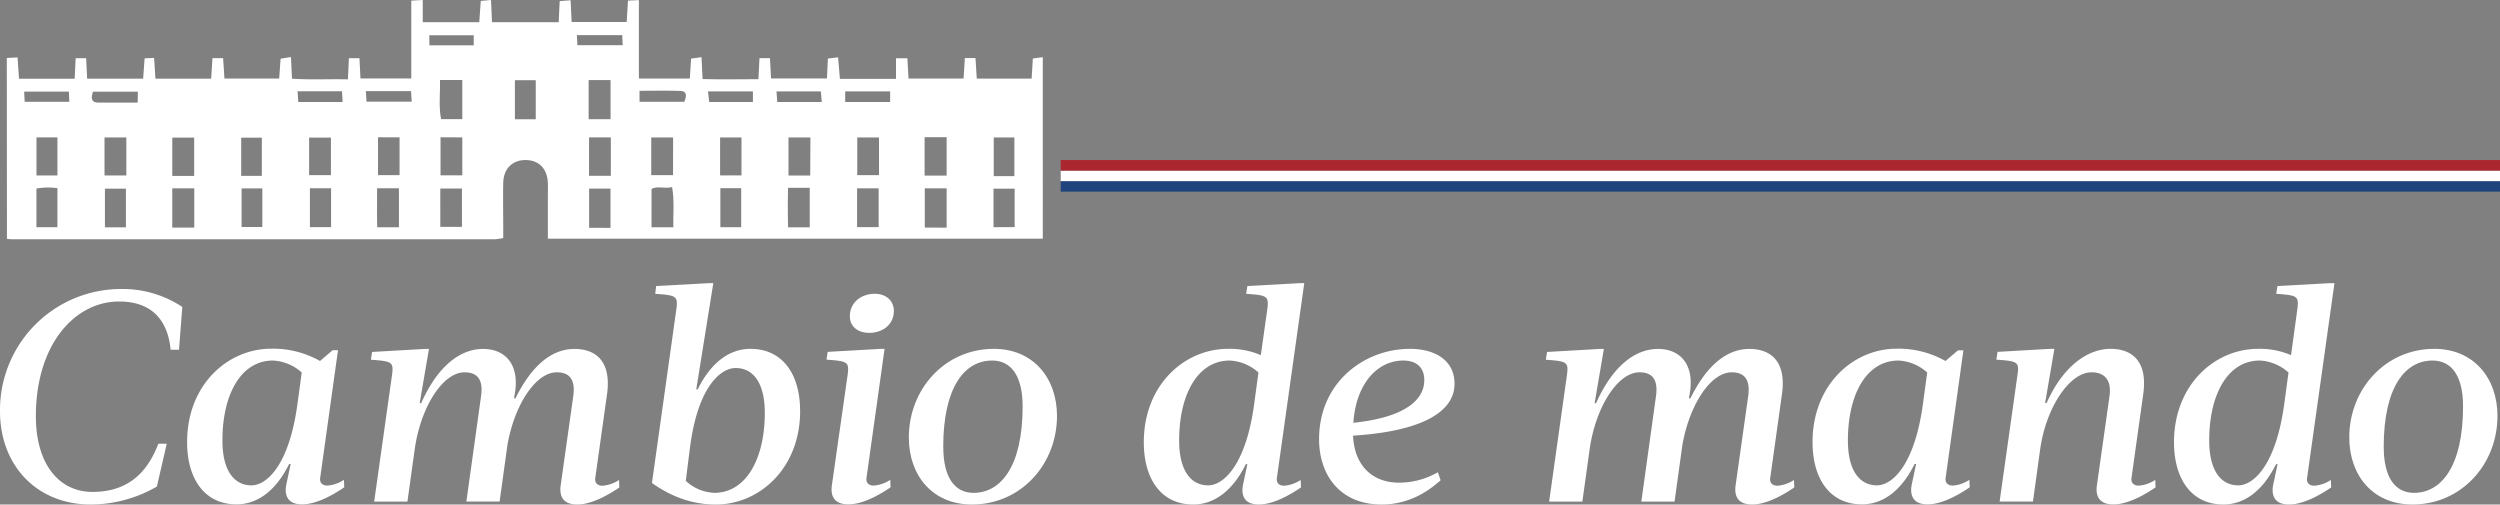 <svg xmlns="http://www.w3.org/2000/svg" viewBox="0 0 870.65 175.7"><rect x="0" y="0" width="870.65" height="175.7" fill="#808080" stroke="none"/><title>cambio-white</title><g id="b7da821b-d5ee-4f1c-968b-6130d28e014e" data-name="Layer 2"><g id="a06d8509-6012-4f25-8182-61860e3010cf" data-name="Capa 1"><path d="M55.15,154.54h2.92l-3.44,14.91a46.29,46.29,0,0,1-23,6.25C12.93,175.7,0,162.26,0,143.18a42.15,42.15,0,0,1,42.12-42.53,37.56,37.56,0,0,1,21.37,6.25l-1.15,14.91H59.42C58.59,112.84,54,105,41.49,105c-15.43,0-29,14.91-29,39.93,0,16.79,8.13,26.38,19.7,26.38C46,171.33,51.92,162.88,55.15,154.54Z" fill="#fff"/><path d="M111.55,166.11c-.42,2,.73,3,2.5,3a12.15,12.15,0,0,0,5.73-2l.11,2.6c-4.28,2.92-9.91,5.94-14.7,5.94-5,0-6.15-3.12-5.53-6.67l1.57-7.4h-.52c-5.22,10.53-12.1,14.07-18.35,14.07-11,0-17.2-8.75-17.2-21.68,0-20,14.17-32.53,29.29-32.53a33.22,33.22,0,0,1,17,4.28l4.38-3.75h1.88Zm-7.93-25.64,1.46-10.74a16.1,16.1,0,0,0-10-4.17c-11.16,0-17.62,11.78-17.62,27.84,0,10.94,4.38,15.63,10.11,15.63C93.1,169,100.81,161.63,103.62,140.47Z" fill="#fff"/><path d="M199.64,138c.73-5.11-.73-8.34-5.73-8.34-7.41,0-14.81,11.46-17.21,25.43L174,174.66H162.42L167.53,138c.73-5.11-.73-8.34-5.73-8.34-7.72,0-15.43,12.4-17.41,27.1l-2.5,17.93H130.31l6.26-44.41c.52-4.27-.21-4.48-7.4-5l.41-2.71,18.35-1.05h1.46l-3.23,18.87h.52c5.63-12.61,13.34-18.87,21.58-18.87,7.3,0,12.51,4.91,11.16,14.81l-.42,2.4h.52c5.42-11,12.3-17.21,20.54-17.21,7.29,0,12.92,4.17,11.36,15.64l-4.07,29c-.41,2,.73,3,2.51,3a12.19,12.19,0,0,0,5.73-2l.1,2.6c-4.27,2.92-9.9,5.94-14.7,5.94-5,0-6.25-3-5.73-6.67Z" fill="#fff"/><path d="M243,135.57c5.21-10.53,12.09-14.08,18.35-14.08,11.15,0,17.3,8.76,17.3,21.69,0,20-14.28,32.52-29.29,32.52-4.59,0-12.83-.73-22.31-7.5l8.55-60.88c.52-4.28-.32-4.49-7.4-5l.31-2.71,18.45-1h1.46l-5.94,37Zm-2.82,21.16-1.35,10.74a15.57,15.57,0,0,0,9.9,4.17c11.05,0,17.62-11.78,17.62-27.84,0-10.94-4.38-15.63-10.11-15.63S242.7,135.57,240.19,156.73Z" fill="#fff"/><path d="M295.24,130.25c.52-4.27-.21-4.48-7.4-5l.41-2.71,18.35-1.05h1.46l-6.25,44.62c-.42,2,.73,3,2.5,3a12.15,12.15,0,0,0,5.73-2l.11,2.6c-4.28,2.92-9.91,5.94-14.7,5.94-5,0-6.26-3-5.74-6.67Zm9.38-27.94c3.86,0,6.67,2.3,6.67,6,0,4.79-4,7.61-8.55,7.61-4,0-6.77-2.19-6.77-5.84C296,105.34,299.93,102.31,304.62,102.31Z" fill="#fff"/><path d="M316.51,152.35c0-16.78,12.51-30.86,29.6-30.86,13.76,0,22,10.22,22,23.36,0,16.78-12.51,30.85-29.61,30.85C324.64,175.7,316.51,165.49,316.51,152.35Zm12,3.34c0,10.42,3.86,15.95,10.53,15.95,9.39,0,17.1-9,17.1-30.13,0-10.42-3.86-15.95-10.63-15.95C336.1,125.56,328.49,134.53,328.49,155.69Z" fill="#fff"/><path d="M441.4,107.32c.52-4.28-.32-4.49-7.41-5l.42-2.71,18.35-1h1.46l-9.49,67.55c-.41,2,.73,3,2.5,3a12.19,12.19,0,0,0,5.74-2l.1,2.6c-4.27,2.92-9.9,5.94-14.7,5.94-5,0-6.15-3.12-5.52-6.67l1.56-7.4h-.52c-5.21,10.53-12.09,14.07-18.35,14.07-11.05,0-17.2-8.75-17.2-21.68,0-20,14.18-32.53,29.3-32.53a27.38,27.38,0,0,1,11.46,2.19Zm-4.59,33.15,1.46-10.74a16.13,16.13,0,0,0-10-4.17c-11.15,0-17.62,11.78-17.62,27.84,0,10.94,4.38,15.63,10.11,15.63C426.28,169,434,161.63,436.81,140.47Z" fill="#fff"/><path d="M506.55,133.59c0,4.06-1.46,15.95-35.34,18.14.52,10.94,7.2,16.36,16,16.36a27,27,0,0,0,13.56-3.64l.93,2.81c-2.19,1.88-9.27,8.44-20.53,8.44-14.7,0-21.79-10.52-21.79-22.72,0-20,15.95-31.49,31.59-31.49C500,121.49,506.55,125.66,506.55,133.59Zm-35.23,13.65c24.08-2.5,24.7-12.19,24.7-14.9,0-4.69-3.12-6.78-7.29-6.78C479.87,125.56,472.26,133.38,471.32,147.24Z" fill="#fff"/><path d="M608.82,138c.73-5.11-.73-8.34-5.73-8.34-7.4,0-14.8,11.46-17.2,25.43l-2.71,19.6H571.61l5.1-36.69c.73-5.11-.73-8.34-5.73-8.34-7.71,0-15.43,12.4-17.41,27.1l-2.5,17.93H539.5l6.25-44.41c.52-4.27-.21-4.48-7.4-5l.42-2.71,18.35-1.05h1.45l-3.23,18.87h.52c5.63-12.61,13.35-18.87,21.58-18.87,7.3,0,12.51,4.91,11.16,14.81l-.42,2.4h.52c5.42-11,12.3-17.21,20.54-17.21,7.3,0,12.93,4.17,11.36,15.64l-4.06,29c-.42,2,.73,3,2.5,3a12.15,12.15,0,0,0,5.73-2l.11,2.6c-4.28,2.92-9.91,5.94-14.7,5.94-5,0-6.26-3-5.74-6.67Z" fill="#fff"/><path d="M677.63,166.11c-.42,2,.73,3,2.5,3a12.15,12.15,0,0,0,5.73-2l.11,2.6c-4.28,2.92-9.91,5.94-14.7,5.94-5,0-6.15-3.12-5.53-6.67l1.57-7.4h-.52c-5.22,10.53-12.1,14.07-18.35,14.07-11.05,0-17.2-8.75-17.2-21.68,0-20,14.18-32.53,29.29-32.53a33.22,33.22,0,0,1,17,4.28L681.9,122h1.88Zm-7.92-25.64,1.46-10.74a16.13,16.13,0,0,0-10-4.17c-11.16,0-17.62,11.78-17.62,27.84,0,10.94,4.38,15.63,10.11,15.63C659.18,169,666.89,161.63,669.71,140.47Z" fill="#fff"/><path d="M734.65,138c.73-5.11-1.25-8.34-6.25-8.34-7.72,0-15.95,12.4-17.93,27.1L708,174.66H696.39l6.26-44.41c.62-4.27-.21-4.48-7.4-5l.42-2.71L714,121.49h1.46l-3.23,18.87h.52c5.63-12.61,14.07-18.87,22.31-18.87,7.3,0,12.93,4.17,11.36,15.64l-4.06,29c-.42,2,.73,3,2.5,3a12.15,12.15,0,0,0,5.73-2l.11,2.6c-4.28,2.92-9.91,5.94-14.7,5.94-5,0-6.26-3-5.73-6.67Z" fill="#fff"/><path d="M800.12,107.32c.52-4.28-.31-4.49-7.4-5l.42-2.71,18.35-1H813l-9.49,67.55c-.42,2,.73,3,2.5,3a12.15,12.15,0,0,0,5.73-2l.11,2.6c-4.28,2.92-9.91,5.94-14.7,5.94-5,0-6.15-3.12-5.53-6.67l1.57-7.4h-.52c-5.22,10.53-12.1,14.07-18.35,14.07-11,0-17.2-8.75-17.2-21.68,0-20,14.18-32.53,29.29-32.53a27.44,27.44,0,0,1,11.47,2.19Zm-4.58,33.15L797,129.73a16.13,16.13,0,0,0-10-4.17c-11.16,0-17.62,11.78-17.62,27.84,0,10.94,4.38,15.63,10.11,15.63C785,169,792.72,161.63,795.54,140.47Z" fill="#fff"/><path d="M818.16,152.35c0-16.78,12.51-30.86,29.61-30.86,13.76,0,22,10.22,22,23.36,0,16.78-12.51,30.85-29.6,30.85C826.29,175.7,818.16,165.49,818.16,152.35Zm12,3.34c0,10.42,3.85,15.95,10.53,15.95,9.38,0,17.09-9,17.09-30.13,0-10.42-3.85-15.95-10.63-15.95C837.76,125.56,830.15,134.53,830.15,155.69Z" fill="#fff"/><rect x="369.4" y="63.07" width="501.25" height="3.67" fill="#1f437c"/><rect x="369.4" y="59.41" width="501.25" height="3.67" fill="#fff"/><rect x="369.4" y="55.74" width="501.25" height="3.67" fill="#aa272f"/><path d="M2.37,20.18,6.11,20l.51,7.43H26l.35-7.17H30l.35,7.14h19.5c.16-2.23.33-4.47.52-7.08l3.3-.16.46,7.23H73.54L74,20.24h3.7l.47,7.12H97.23c.14-2.07.31-4.32.49-6.92l3.61-.58.36,7.54c6.47.45,12.84.08,19.48.23.12-2.58.22-4.86.34-7.36h3.67l.36,7.05h17.69V.22l4-.22V7.72h19.68c.16-2.25.33-4.65.53-7.4L171,0l.34,7.74h23.23c.11-2.39.22-4.66.35-7.35l3.8-.31.36,7.59h19.17c.14-2.32.29-4.73.45-7.45l3.8-.18V27.35h17.74c.13-2.08.27-4.33.44-6.94l3.63-.51c.12,2.47.23,4.72.37,7.62,6.48.19,12.85.08,19.46.05.12-2.55.23-4.83.36-7.32h3.65c.12,2.28.24,4.55.37,7.08H288c.11-2.36.21-4.48.32-6.94l3.55-.43c.22,2.59.42,5,.63,7.5h19.54V20.29H316c.13,2.29.27,4.55.41,7.06h19.17c.15-2.43.29-4.68.43-7.13h3.71c.16,2.43.3,4.69.45,7.15h19.11c.13-2.1.26-4.35.42-7l3.46-.45V83.12H190.8V68.67c0-1.66.06-3.33,0-5-.23-5-3.16-7.91-7.76-7.93s-7.66,3-7.78,7.9c-.12,5.49,0,11,0,16.49v2.77a21,21,0,0,1-2.91.42q-84.22,0-168.45,0a14.84,14.84,0,0,1-1.48-.15ZM212.63,41.52V27.88H205V41.52ZM322,47.78V61.16h7.68V47.78Zm-116.86.06V61.22h7.59V47.84Zm-18.56-6.3V27.92h-7.26V41.54ZM67.62,61.28V47.91H60V61.28Zm262.06,18V65.58h-7.62V79.27Zm-117.07.07V65.68h-7.45V79.34ZM60,79.27h7.66V65.59H60Zm93.23-51.4c.11,4.7-.48,9.2.39,13.63H161V27.87ZM91.19,61.25V47.94H84V61.25Zm254.89.08h7.19V47.87h-7.19Zm-95.21,4.21V79.12h7.26V65.54Zm23.59-.13c-.13,4.6-.12,9.22,0,13.76H282V65.41ZM306,79.09V65.6h-7.51V79.09Zm47.36,0V65.71H346V79.12ZM20,47.86h-7.3V61.1H20ZM36.4,61.1H44V47.87H36.4ZM107.65,61h7.6V47.93h-7.6Zm24-13.19V61h7.5V47.84Zm21.77,0V61.06H161V47.85Zm81,.07H226.8V61h7.59Zm23.81,0h-7.45V61.08h7.45Zm24,0H274.6V61.12h7.57Zm23.89,0h-7.57V61h7.57ZM20,65.54a22.21,22.21,0,0,0-7.31.14V79.13H20ZM43.85,79.17V65.7H36.54V79.17ZM91.36,65.62H84.14V79.06h7.22Zm16.57-.05V79.1h7.37V65.57Zm31,13.58V65.56h-7.61c0,4.72-.07,9.22.06,13.59ZM153.34,79h7.54V65.66h-7.54Zm81.17.14c-.13-4.65.41-9.13-.46-14-2.61.68-5.07-.51-7.15.69V79.15ZM48,31.92H32.38c-.72,2.31-.69,3.83,2.09,3.82,4.42,0,8.83,0,13.48,0Zm246.35-.08v3.68H310V31.84Zm-71.63,3.62h15.59c.79-2,1.07-3.7-1.45-3.79-4.69-.17-9.39-.05-14.14-.05ZM24,31.89H8.42l.17,3.57H24.14Zm222.56-.07c.17,1.47.31,2.64.43,3.7h15.22v-3.7Zm39.62,3.7c-.12-1.4-.21-2.57-.31-3.7H270.42l.27,3.7Zm-166.86,0-.21-3.73H103.63l.24,3.73Zm8.1-3.79.23,3.68h15.74c-.09-1.4-.16-2.48-.24-3.68Zm73.47-19.49.21,3.5h15.77c-.07-1.32-.12-2.39-.17-3.5Zm-51.34,3.54h15.43V12.28H149.51Z" fill="#fff"/></g></g></svg>